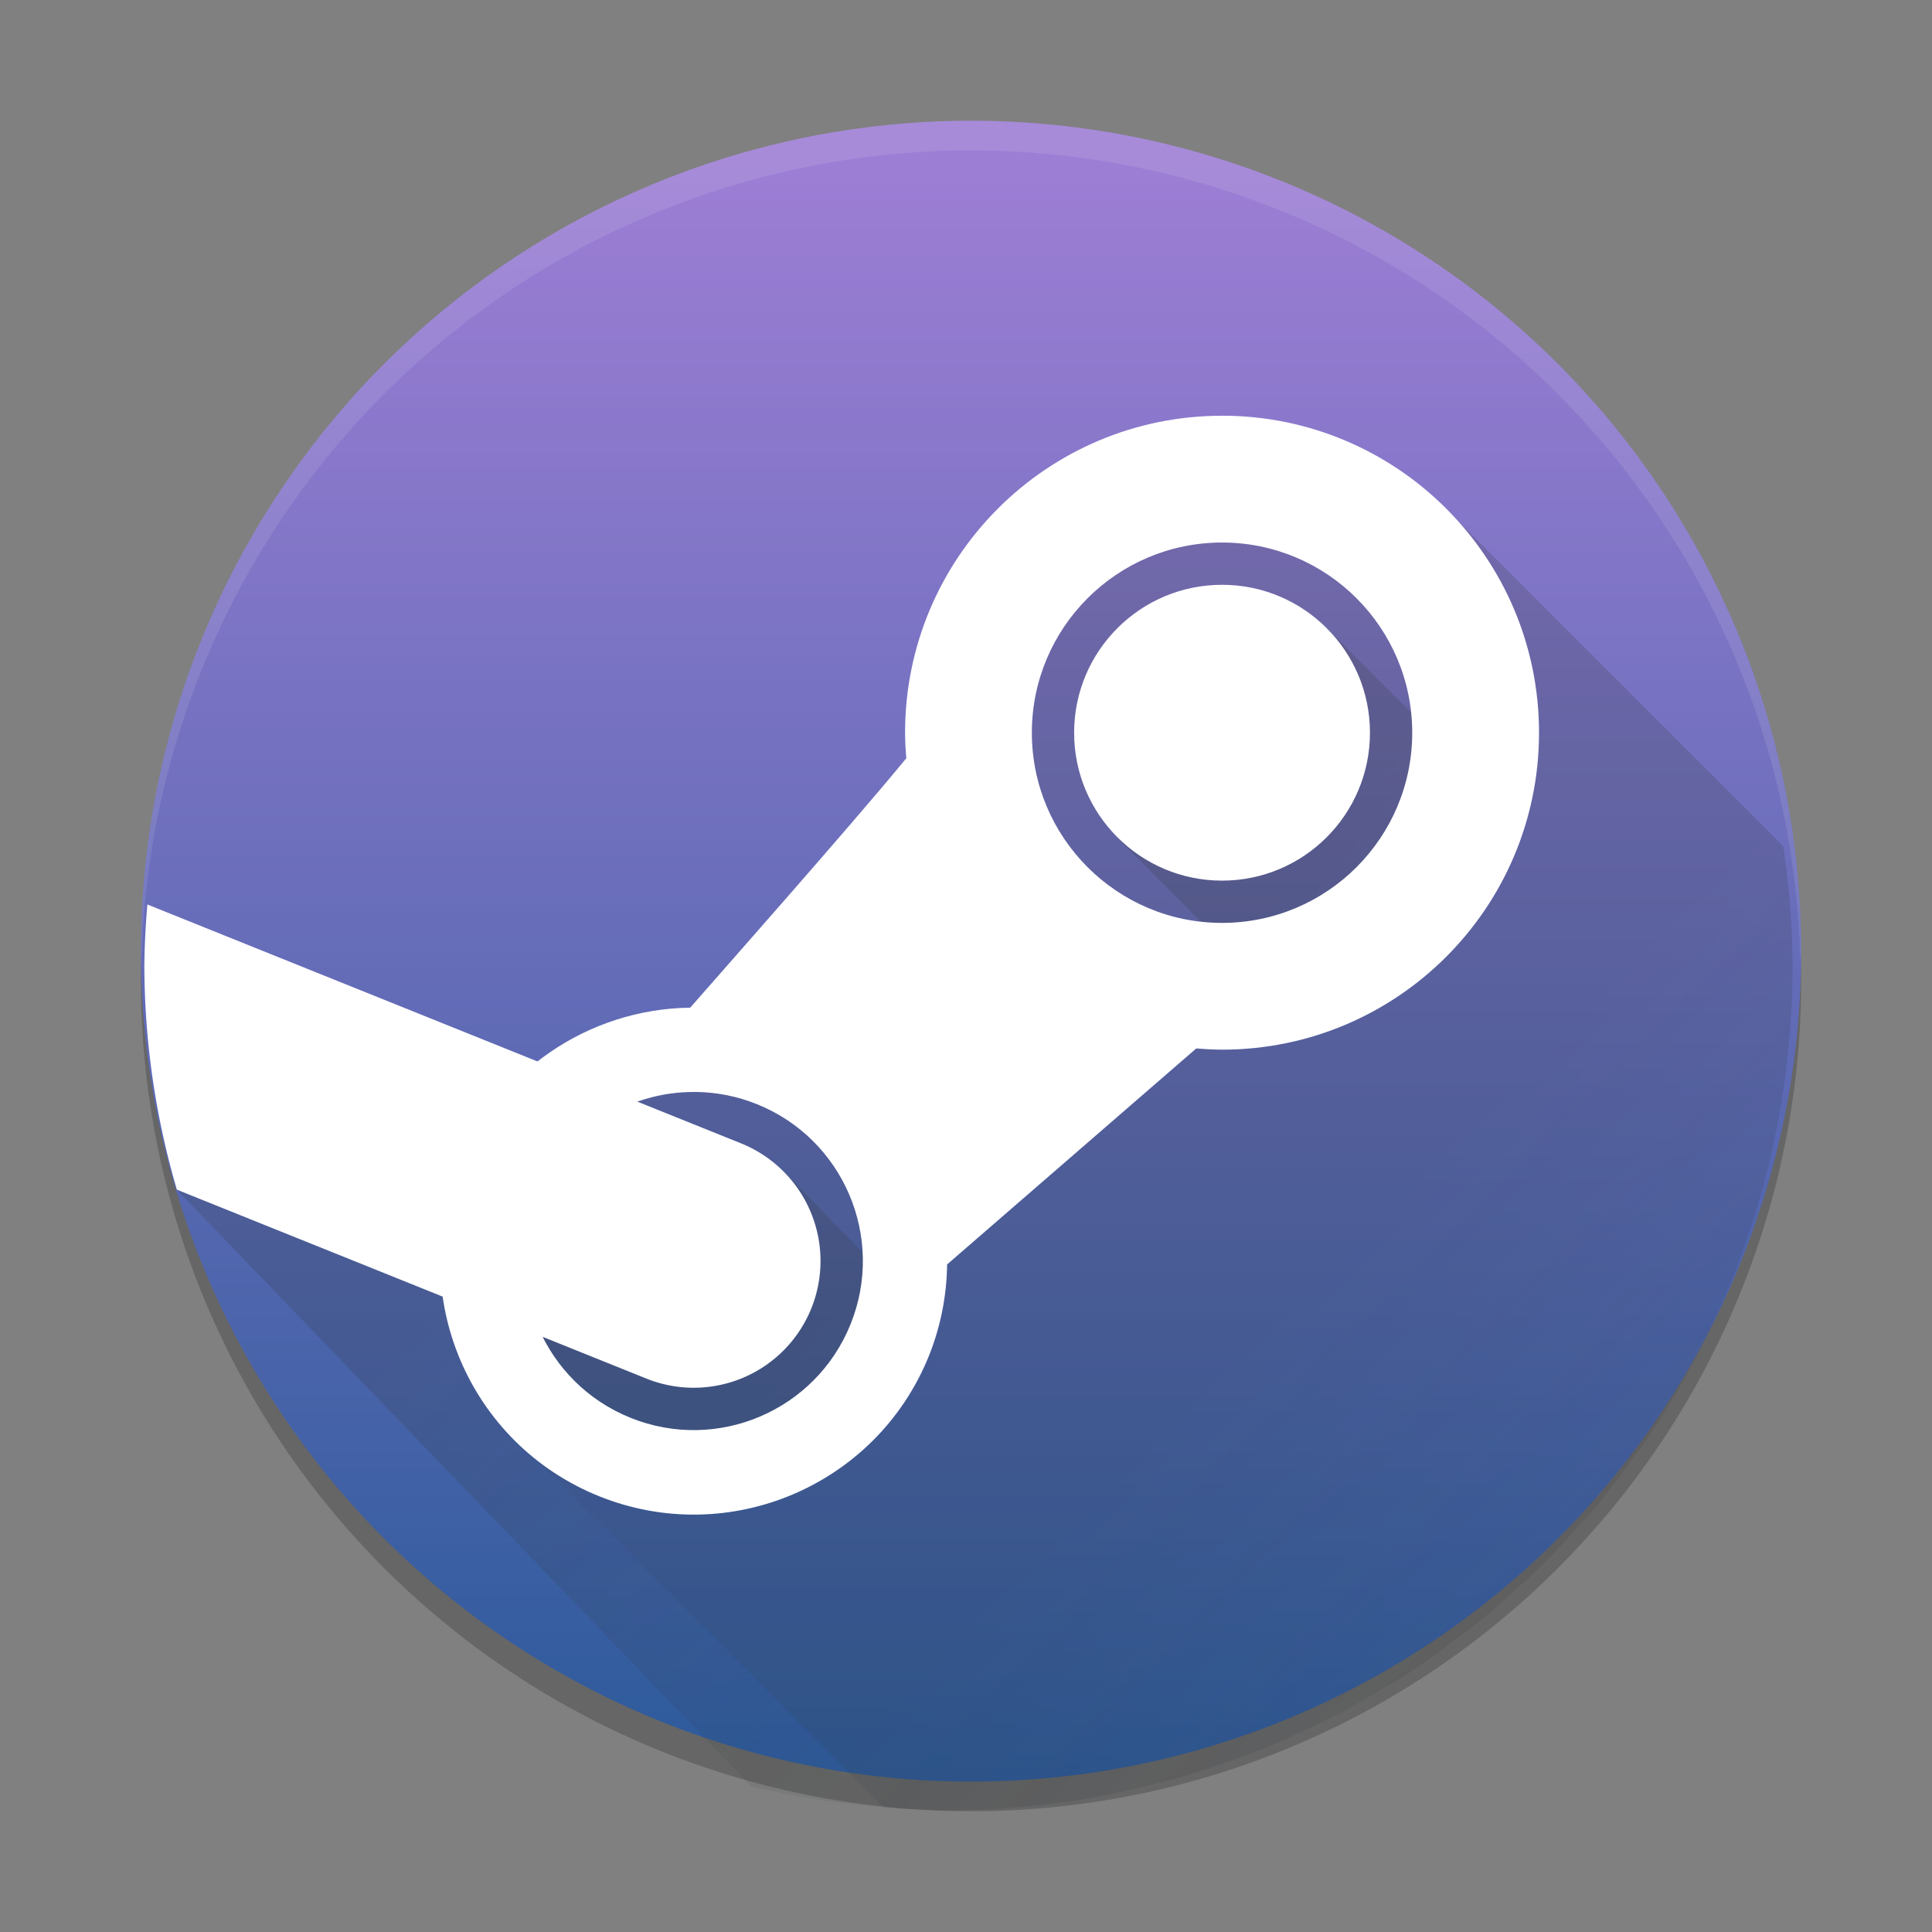 <?xml version="1.0" encoding="UTF-8" standalone="no"?>
<svg
   width="48"
   height="48"
   viewBox="0 0 48 48"
   version="1.1"
   id="svg43"
   sodipodi:docname="steamlink.svg"
   inkscape:version="1.4.2 (unknown)"
   xmlns:inkscape="http://www.inkscape.org/namespaces/inkscape"
   xmlns:sodipodi="http://sodipodi.sourceforge.net/DTD/sodipodi-0.dtd"
   xmlns:xlink="http://www.w3.org/1999/xlink"
   xmlns="http://www.w3.org/2000/svg"
   xmlns:svg="http://www.w3.org/2000/svg">
  <rect x="0" y="0" width="48" height="48" fill="#808080" stroke="none"/>
  <sodipodi:namedview
     id="namedview45"
     pagecolor="#ffffff"
     bordercolor="#666666"
     borderopacity="1.0"
     inkscape:showpageshadow="2"
     inkscape:pageopacity="0.0"
     inkscape:pagecheckerboard="0"
     inkscape:deskcolor="#d1d1d1"
     showgrid="false"
     inkscape:zoom="3.4766084"
     inkscape:cx="102.68628"
     inkscape:cy="49.329686"
     inkscape:window-width="1920"
     inkscape:window-height="998"
     inkscape:window-x="0"
     inkscape:window-y="0"
     inkscape:window-maximized="1"
     inkscape:current-layer="svg43" />
  <defs
     id="defs19">
    <linearGradient
       id="linearGradient8">
      <stop
         style="stop-color:#054e87;stop-opacity:1"
         offset="0"
         id="stop1" />
      <stop
         style="stop-color:#9d7ed5;stop-opacity:1"
         offset="1"
         id="stop3" />
    </linearGradient>
    <linearGradient
       id="blue-gradient-5">
      <stop
         style="stop-color:#054e87;stop-opacity:1"
         offset="0"
         id="stop2" />
      <stop
         style="stop-color:#1d99f3;stop-opacity:1"
         offset="1"
         id="stop4" />
    </linearGradient>
    <linearGradient
       id="shadow-3">
      <stop
         style="stop-color:#31363b;stop-opacity:0.208"
         offset="0"
         id="stop7" />
      <stop
         style="stop-color:#31363b;stop-opacity:0;"
         offset="1"
         id="stop9" />
    </linearGradient>
    <linearGradient
       xlink:href="#shadow-3"
       id="linearGradient4199"
       x1="21.969"
       y1="1035.362"
       x2="35.969"
       y2="1049.362"
       gradientUnits="userSpaceOnUse"
       gradientTransform="translate(10,-14)" />
    <linearGradient
       xlink:href="#shadow-3"
       id="linearGradient4203"
       gradientUnits="userSpaceOnUse"
       x1="23"
       y1="1035.362"
       x2="36"
       y2="1048.362"
       gradientTransform="translate(13,-1021.362)" />
    <linearGradient
       xlink:href="#shadow-3"
       id="linearGradient4227"
       gradientUnits="userSpaceOnUse"
       gradientTransform="translate(-15.75,-1005.862)"
       x1="21.475"
       y1="1035.158"
       x2="34.475"
       y2="1048.158" />
    <linearGradient
       xlink:href="#blue-gradient-5"
       id="linearGradient4351"
       x1="24"
       y1="1008.362"
       x2="24"
       y2="1048.362"
       gradientUnits="userSpaceOnUse" />
    <linearGradient
       xlink:href="#shadow-3"
       id="linearGradient4373"
       gradientUnits="userSpaceOnUse"
       gradientTransform="translate(5.978,-17.513)"
       x1="21.085"
       y1="1036.975"
       x2="35.969"
       y2="1049.362" />
    <linearGradient
       xlink:href="#shadow-3"
       id="linearGradient4377"
       gradientUnits="userSpaceOnUse"
       gradientTransform="translate(-6.33,-4.852)"
       x1="21.085"
       y1="1036.975"
       x2="35.969"
       y2="1049.362" />
    <linearGradient
       xlink:href="#shadow-3"
       id="linearGradient4381"
       gradientUnits="userSpaceOnUse"
       gradientTransform="translate(-2.87,-1.17)"
       x1="21.969"
       y1="1035.362"
       x2="35.969"
       y2="1049.362" />
    <linearGradient
       id="a-3"
       x1="99.036"
       x2="99.036"
       y1="-0.505"
       y2="199.84"
       gradientTransform="matrix(0.079,0,0,0.079,0.85,0.094)"
       gradientUnits="userSpaceOnUse">
      <stop
         stop-color="#4bd2f5"
         offset="0"
         id="stop275-3" />
      <stop
         stop-color="#5587ff"
         offset="1"
         id="stop277-6" />
    </linearGradient>
    <filter
       id="filter1305-3-7"
       x="-0.06"
       y="-0.06"
       width="1.12"
       height="1.12"
       color-interpolation-filters="sRGB">
      <feGaussianBlur
         stdDeviation="0.619"
         id="feGaussianBlur324-5" />
    </filter>
    <filter
       id="filter1030-6-3"
       x="-0.062"
       y="-0.058"
       width="1.123"
       height="1.117"
       color-interpolation-filters="sRGB">
      <feGaussianBlur
         stdDeviation="0.249"
         id="feGaussianBlur327-56" />
    </filter>
    <linearGradient
       id="linearGradient958"
       x1="-272.21"
       x2="-275.5"
       y1="44.527"
       y2="50.385"
       gradientTransform="matrix(0.412,0,0,0.412,123.57,-13.539)"
       gradientUnits="userSpaceOnUse">
      <stop
         stop-color="#3650ae"
         offset="0"
         id="stop286-7" />
      <stop
         stop-color="#388fc9"
         offset="1"
         id="stop288-5" />
    </linearGradient>
    <filter
       id="filter1040-5-1"
       x="-0.066"
       y="-0.055"
       width="1.132"
       height="1.11"
       color-interpolation-filters="sRGB">
      <feGaussianBlur
         stdDeviation="0.234"
         id="feGaussianBlur335-27" />
    </filter>
    <linearGradient
       id="linearGradient966"
       x1="-272.86"
       x2="-267.62"
       y1="54.907"
       y2="49.026"
       gradientTransform="matrix(0.412,0,0,0.412,123.57,-13.539)"
       gradientUnits="userSpaceOnUse">
      <stop
         stop-color="#3491cb"
         offset="0"
         id="stop294" />
      <stop
         stop-color="#3850bb"
         offset="1"
         id="stop296" />
    </linearGradient>
    <filter
       id="filter1046-3-3"
       x="-0.047"
       y="-0.082"
       width="1.095"
       height="1.164"
       color-interpolation-filters="sRGB">
      <feGaussianBlur
         stdDeviation="0.223"
         id="feGaussianBlur343-6" />
    </filter>
    <linearGradient
       id="linearGradient974"
       x1="-277.66"
       x2="-270.88"
       y1="59.727"
       y2="58.222"
       gradientTransform="matrix(0.412,0,0,0.412,123.57,-13.539)"
       gradientUnits="userSpaceOnUse">
      <stop
         stop-color="#2fb1dc"
         offset="0"
         id="stop302" />
      <stop
         stop-color="#3491cb"
         offset="1"
         id="stop304" />
    </linearGradient>
    <filter
       id="filter1052-5-2"
       x="-0.062"
       y="-0.058"
       width="1.123"
       height="1.117"
       color-interpolation-filters="sRGB">
      <feGaussianBlur
         stdDeviation="0.249"
         id="feGaussianBlur351-61" />
    </filter>
    <linearGradient
       id="linearGradient982"
       x1="-282.61"
       x2="-278.76"
       y1="54.154"
       y2="62.018"
       gradientTransform="matrix(0.412,0,0,0.412,123.57,-13.539)"
       gradientUnits="userSpaceOnUse">
      <stop
         stop-color="#30add9"
         offset="0"
         id="stop310-3" />
      <stop
         stop-color="#329ed2"
         offset="1"
         id="stop312" />
    </linearGradient>
    <filter
       id="filter1058-6-9"
       x="-0.066"
       y="-0.055"
       width="1.132"
       height="1.11"
       color-interpolation-filters="sRGB">
      <feGaussianBlur
         stdDeviation="0.234"
         id="feGaussianBlur359-2" />
    </filter>
    <linearGradient
       id="linearGradient990-5"
       x1="-286.34"
       x2="-282.53"
       y1="57.278"
       y2="49.414"
       gradientTransform="matrix(0.412,0,0,0.412,123.57,-13.539)"
       gradientUnits="userSpaceOnUse">
      <stop
         stop-color="#329fd2"
         offset="0"
         id="stop318-6" />
      <stop
         stop-color="#2c80c1"
         offset="1"
         id="stop320-2" />
    </linearGradient>
    <filter
       id="filter1064-9-3"
       x="-0.047"
       y="-0.082"
       width="1.095"
       height="1.164"
       color-interpolation-filters="sRGB">
      <feGaussianBlur
         stdDeviation="0.223"
         id="feGaussianBlur367-7" />
    </filter>
    <linearGradient
       id="linearGradient998"
       x1="-281.51"
       x2="-282.55"
       y1="43.16"
       y2="49.908"
       gradientTransform="matrix(0.412,0,0,0.412,123.57,-13.539)"
       gradientUnits="userSpaceOnUse">
      <stop
         stop-color="#3857ba"
         offset="0"
         id="stop326" />
      <stop
         stop-color="#367dc1"
         offset="1"
         id="stop328-9" />
    </linearGradient>
    <filter
       id="filter1103-1-22"
       x="-0.06"
       y="-0.06"
       width="1.12"
       height="1.12"
       color-interpolation-filters="sRGB">
      <feGaussianBlur
         stdDeviation="0.6"
         id="feGaussianBlur375-8" />
    </filter>
    <filter
       id="filter1299-2-3"
       x="-0.03"
       y="-0.03"
       width="1.061"
       height="1.061"
       color-interpolation-filters="sRGB">
      <feGaussianBlur
         stdDeviation="0.188"
         id="feGaussianBlur383-6" />
    </filter>
    <linearGradient
       id="linearGradient1227"
       x1="-228.54"
       x2="-228.54"
       y1="49.422"
       y2="52.342"
       gradientTransform="translate(237.02,-44.947)"
       gradientUnits="userSpaceOnUse">
      <stop
         stop-color="#fff"
         offset="0"
         id="stop342" />
      <stop
         stop-color="#fff"
         stop-opacity="0"
         offset="1"
         id="stop344" />
    </linearGradient>
    <filter
       id="filter1229-7-9"
       x="-0.069"
       y="-0.107"
       width="1.138"
       height="1.214"
       color-interpolation-filters="sRGB">
      <feGaussianBlur
         stdDeviation="0.135"
         id="feGaussianBlur391-31" />
    </filter>
    <filter
       id="filter629"
       x="-0.069"
       y="-0.107"
       width="1.138"
       height="1.214"
       color-interpolation-filters="sRGB">
      <feGaussianBlur
         stdDeviation="0.135"
         id="feGaussianBlur627" />
    </filter>
    <filter
       id="filter1251-0-9"
       x="-0.208"
       y="-0.284"
       width="1.416"
       height="1.567"
       color-interpolation-filters="sRGB">
      <feGaussianBlur
         stdDeviation="0.07"
         id="feGaussianBlur394-4" />
    </filter>
    <filter
       id="filter1275-9-7"
       x="-0.06"
       y="-0.06"
       width="1.12"
       height="1.12"
       color-interpolation-filters="sRGB">
      <feGaussianBlur
         stdDeviation="0.041"
         id="feGaussianBlur397-8" />
    </filter>
    <linearGradient
       xlink:href="#blue-gradient-5"
       id="linearGradient4351-3"
       x1="24"
       y1="1008.362"
       x2="24"
       y2="1048.362"
       gradientUnits="userSpaceOnUse"
       gradientTransform="matrix(1.4,0,0,1.4,94.417,-1407.787)" />
    <linearGradient
       xlink:href="#shadow-3"
       id="linearGradient4203-5"
       gradientUnits="userSpaceOnUse"
       x1="23"
       y1="1035.362"
       x2="36"
       y2="1048.362"
       gradientTransform="matrix(1.4,0,0,1.4,92.01,-1475.975)" />
    <linearGradient
       xlink:href="#shadow-3"
       id="linearGradient4227-6"
       gradientUnits="userSpaceOnUse"
       gradientTransform="matrix(1.4,0,0,1.4,51.76,-1454.275)"
       x1="21.475"
       y1="1035.158"
       x2="34.475"
       y2="1048.158" />
    <linearGradient
       inkscape:collect="always"
       xlink:href="#linearGradient8"
       id="linearGradient7"
       x1="31.5"
       y1="59.018"
       x2="31.5"
       y2="4.982"
       gradientUnits="userSpaceOnUse"
       gradientTransform="matrix(1.333,0,0,1.333,-1.833,-2.333)" />
    <linearGradient
       inkscape:collect="always"
       xlink:href="#shadow-3"
       id="linearGradient1"
       gradientUnits="userSpaceOnUse"
       gradientTransform="matrix(1.867,0,0,1.867,5.48,-1911.999)"
       x1="21.085"
       y1="1036.975"
       x2="35.969"
       y2="1049.362" />
    <linearGradient
       inkscape:collect="always"
       xlink:href="#shadow-3"
       id="linearGradient2"
       gradientUnits="userSpaceOnUse"
       gradientTransform="matrix(1.867,0,0,1.867,12.987,-1905.44)"
       x1="21.969"
       y1="1035.362"
       x2="35.969"
       y2="1049.362" />
    <linearGradient
       inkscape:collect="always"
       xlink:href="#shadow-3"
       id="linearGradient3"
       gradientUnits="userSpaceOnUse"
       gradientTransform="matrix(1.867,0,0,1.867,18.587,-1911.04)"
       x1="23"
       y1="1035.362"
       x2="36"
       y2="1048.362" />
    <linearGradient
       inkscape:collect="always"
       xlink:href="#shadow-3"
       id="linearGradient4"
       gradientUnits="userSpaceOnUse"
       gradientTransform="matrix(1.867,0,0,1.867,-17.495,-1888.364)"
       x1="21.085"
       y1="1036.975"
       x2="35.969"
       y2="1049.362" />
    <linearGradient
       inkscape:collect="always"
       xlink:href="#shadow-3"
       id="linearGradient5"
       gradientUnits="userSpaceOnUse"
       gradientTransform="matrix(1.867,0,0,1.867,-11.038,-1881.491)"
       x1="21.969"
       y1="1035.362"
       x2="35.969"
       y2="1049.362" />
    <linearGradient
       inkscape:collect="always"
       xlink:href="#shadow-3"
       id="linearGradient6"
       gradientUnits="userSpaceOnUse"
       gradientTransform="matrix(1.867,0,0,1.867,-35.08,-1882.107)"
       x1="21.475"
       y1="1035.158"
       x2="34.475"
       y2="1048.158" />
  </defs>
  <g
     id="g6"
     transform="matrix(0.75,0,0,0.75,0.875,0.75)"
     style="stroke-width:1.333">
    <ellipse
       style="opacity:0.2;stroke-width:1.31"
       cx="31"
       cy="31.491"
       id="circle1"
       rx="27.5"
       ry="27.509" />
    <ellipse
       style="fill:url(#linearGradient7);stroke-width:1.31"
       cx="31"
       cy="30.509"
       id="circle2"
       rx="27.5"
       ry="27.509" />
    <path
       style="opacity:0.1;fill:#ffffff;stroke-width:1.31"
       d="M 30.998,3 A 27.5,27.509 0 0 0 3.5,30.509 27.5,27.509 0 0 0 3.517,30.992 27.5,27.509 0 0 1 30.998,3.982 h 0.002 a 27.5,27.509 0 0 1 27.473,27.018 27.5,27.509 0 0 0 0.025,-0.491 27.5,27.509 0 0 0 -27.498,-27.509 z"
       id="path4" />
    <path
       d="m 33.835,30.5 11.346,-0.588 2.674,-9.457 -7.827,-6.219 -9.62,8.166 z"
       style="fill:url(#linearGradient1);fill-opacity:1;fill-rule:evenodd;stroke:none;stroke-width:1.867px;stroke-linecap:butt;stroke-linejoin:miter;stroke-opacity:1"
       id="path23-1-6" />
    <path
       style="fill:url(#linearGradient2);fill-opacity:1;fill-rule:evenodd;stroke:none;stroke-width:1.867px;stroke-linecap:butt;stroke-linejoin:miter;stroke-opacity:1"
       d="m 40.053,30.964 5.561,-1.392 2.767,-4.167 -5.6,-5.6 -6.929,6.96 z"
       id="path25-2-2" />
    <path
       style="fill:url(#linearGradient3);fill-opacity:1;fill-rule:evenodd;stroke:none;stroke-width:1.867px;stroke-linecap:butt;stroke-linejoin:miter;stroke-opacity:1"
       d="m 46.908,16.034 c 1.796,1.884 2.907,4.429 2.907,7.238 0,5.799 -4.701,10.5 -10.5,10.5 -0.285,-0.002 -0.569,-0.016 -0.853,-0.041 l -8.255,7.156 c -0.012,1.035 -0.215,2.06 -0.599,3.021 -1.732,4.304 -6.625,6.389 -10.929,4.657 -0.34,-0.137 -0.659,-0.301 -0.971,-0.476 -0.061,-0.034 -0.121,-0.068 -0.18,-0.104 -0.296,-0.176 -0.58,-0.365 -0.848,-0.571 -0.009,-0.007 -0.019,-0.012 -0.027,-0.019 l -0.016,0.003 11.471,11.471 c 0.701,0.061 1.404,0.096 2.108,0.104 a 28,28 0 0 0 1.835,-0.066 c 0.093,-0.006 0.186,-0.015 0.279,-0.022 a 28,28 0 0 0 2.584,-0.312 c 0.045,-0.008 0.089,-0.017 0.134,-0.025 a 28,28 0 0 0 1.955,-0.437 c 0.337,-0.084 0.675,-0.164 1.006,-0.26 a 28,28 0 0 0 1.704,-0.566 c 0.31,-0.112 0.623,-0.217 0.927,-0.339 a 28,28 0 0 0 1.608,-0.719 c 0.307,-0.147 0.618,-0.286 0.919,-0.443 a 28,28 0 0 0 1.444,-0.829 c 0.324,-0.195 0.655,-0.38 0.971,-0.588 a 28,28 0 0 0 1.334,-0.96 c 0.289,-0.215 0.587,-0.419 0.867,-0.645 A 28,28 0 0 0 49.052,51.646 c 0.266,-0.243 0.542,-0.475 0.798,-0.727 a 28,28 0 0 0 1.168,-1.25 c 0.229,-0.254 0.47,-0.497 0.689,-0.76 a 28,28 0 0 0 1.209,-1.591 c 0.143,-0.199 0.302,-0.385 0.44,-0.588 a 28,28 0 0 0 4.72,-12.961 c 9e-5,-9e-4 -9e-5,-0.002 0,-0.003 a 28,28 0 0 0 0,-0.008 28,28 0 0 0 0.139,-2.786 28,28 0 0 0 -0.309,-3.94 z"
       id="path27-7-9" />
    <path
       style="fill:url(#linearGradient4);fill-opacity:1;fill-rule:evenodd;stroke:none;stroke-width:1.867px;stroke-linecap:butt;stroke-linejoin:miter;stroke-opacity:1"
       d="m 18.058,47.36 8.903,-0.898 1.901,-10.571 -9.281,-2.475 -5.32,6.403 z"
       id="path29-0-1" />
    <path
       d="m 20.394,47.592 5.561,-0.583 3.095,-4.823 -4.287,-4.419 -9.707,5.582 z"
       style="fill:url(#linearGradient5);fill-opacity:1;fill-rule:evenodd;stroke:none;stroke-width:1.867px;stroke-linecap:butt;stroke-linejoin:miter;stroke-opacity:1"
       id="path31-9-2" />
    <path
       style="fill:url(#linearGradient6);fill-opacity:1;fill-rule:evenodd;stroke:none;stroke-width:1.867px;stroke-linecap:butt;stroke-linejoin:miter;stroke-opacity:1"
       d="m 4.692,38.409 19.031,19.767 a 28,28 0 0 0 4.383,0.692 L 16.636,47.397 13.833,40.433 Z"
       id="path33-3-7" />
    <path
       style="fill:#ffffff;fill-opacity:1;stroke:none;stroke-width:1.867;stroke-linecap:round;stroke-linejoin:round;stroke-miterlimit:4;stroke-dasharray:none;stroke-opacity:1"
       d="m 39.315,12.772 c -5.799,0 -10.5,4.701 -10.5,10.5 0.002,0.282 0.016,0.564 0.041,0.845 -1.805,2.206 -6.728,7.766 -7.159,8.263 -3.383,0.046 -6.409,2.118 -7.675,5.255 -1.732,4.304 0.353,9.197 4.657,10.929 4.304,1.732 9.197,-0.353 10.929,-4.657 0.384,-0.962 0.587,-1.986 0.599,-3.021 l 8.255,-7.156 c 0.284,0.025 0.568,0.039 0.853,0.041 5.799,0 10.5,-4.701 10.5,-10.5 0,-5.799 -4.701,-10.5 -10.5,-10.5 z m 0,4.2 c 3.479,0 6.3,2.821 6.3,6.3 0,3.479 -2.821,6.3 -6.3,6.3 -3.479,0 -6.3,-2.821 -6.3,-6.3 0,-3.479 2.821,-6.3 6.3,-6.3 z M 21.881,35.172 c 0.695,0.008 1.382,0.145 2.026,0.405 2.87,1.155 4.259,4.418 3.103,7.287 -1.155,2.87 -4.418,4.259 -7.287,3.104 -2.87,-1.155 -4.259,-4.418 -3.104,-7.287 0.862,-2.142 2.952,-3.535 5.261,-3.508 z"
       id="path35-6-0" />
    <circle
       style="fill:#ffffff;fill-opacity:1;stroke:none;stroke-width:1.867;stroke-linecap:round;stroke-linejoin:round;stroke-miterlimit:4;stroke-dasharray:none;stroke-opacity:1"
       cx="39.315"
       cy="23.272"
       id="ellipse37-0-9"
       r="4.9" />
    <path
       style="fill:#ffffff;fill-opacity:1;stroke:none;stroke-width:1.867;stroke-linecap:round;stroke-linejoin:round;stroke-miterlimit:4;stroke-dasharray:none;stroke-opacity:1"
       d="M 3.716,28.962 A 26.6,26.6 0 0 0 3.615,30.972 26.6,26.6 0 0 0 4.692,38.409 l 15.556,6.259 a 4.2,4.2 0 0 0 5.463,-2.33 4.2,4.2 0 0 0 -2.33,-5.463 z"
       id="path39-6-3" />
  </g>
</svg>

